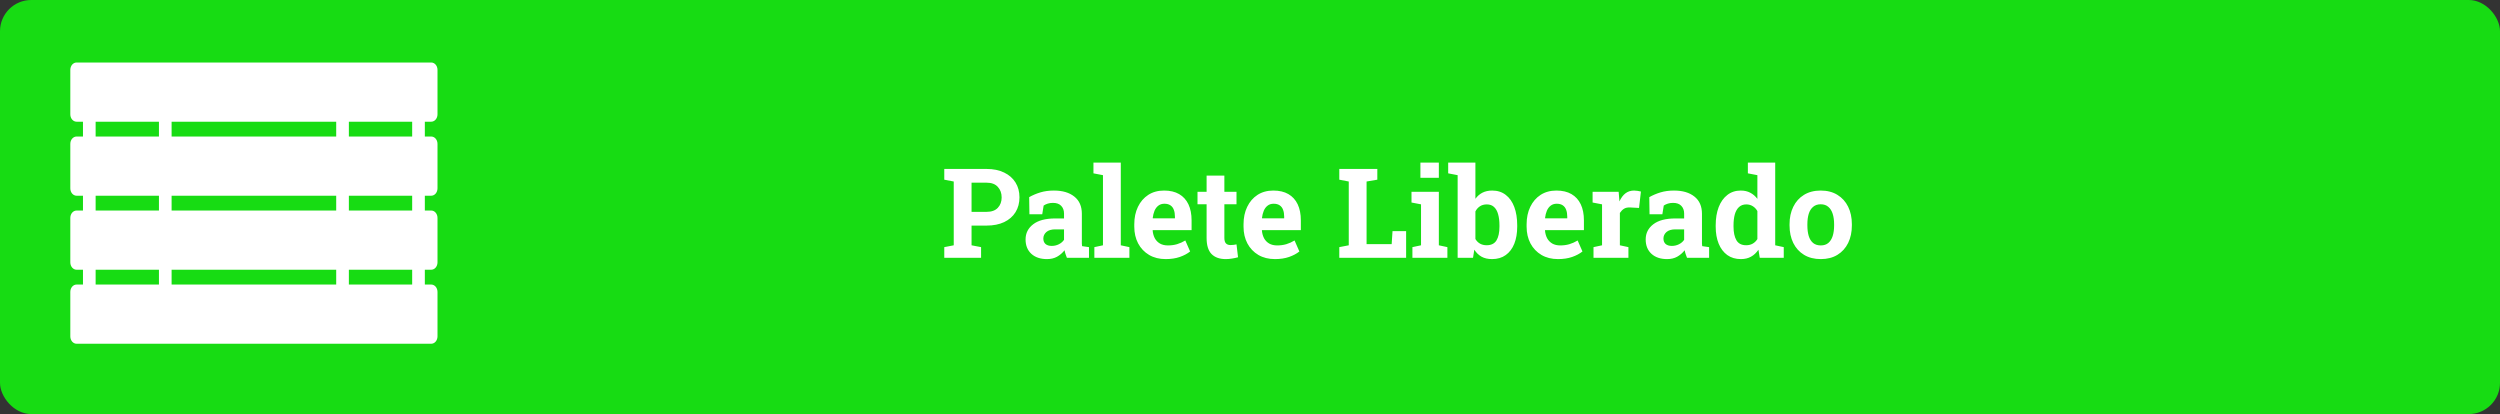 <svg width="320" height="53" viewBox="0 0 320 53" fill="none" xmlns="http://www.w3.org/2000/svg">
<rect x="0" y="0" width="320" height="53" fill="#333333" stroke="none"/>
<rect width="320" height="53" rx="4" fill="#17DC13"/>
<path d="M120.867 33V31.633L122.078 31.398V23.234L120.867 23V21.625H122.078H126.281C127.151 21.625 127.901 21.779 128.531 22.086C129.161 22.388 129.646 22.812 129.984 23.359C130.323 23.901 130.492 24.534 130.492 25.258C130.492 25.982 130.323 26.617 129.984 27.164C129.646 27.706 129.161 28.128 128.531 28.43C127.901 28.727 127.151 28.875 126.281 28.875H124.359V31.398L125.578 31.633V33H120.867ZM124.359 27.117H126.281C126.917 27.117 127.396 26.945 127.719 26.602C128.047 26.253 128.211 25.81 128.211 25.273C128.211 24.727 128.047 24.276 127.719 23.922C127.396 23.562 126.917 23.383 126.281 23.383H124.359V27.117ZM134.016 33.164C133.177 33.164 132.51 32.94 132.016 32.492C131.521 32.039 131.273 31.424 131.273 30.648C131.273 29.852 131.596 29.206 132.242 28.711C132.888 28.211 133.833 27.961 135.078 27.961H136.195V27.336C136.195 26.93 136.076 26.602 135.836 26.352C135.602 26.096 135.247 25.969 134.773 25.969C134.529 25.969 134.31 26 134.117 26.062C133.924 26.12 133.747 26.203 133.586 26.312L133.406 27.43H131.766L131.734 25.234C132.177 24.984 132.656 24.781 133.172 24.625C133.688 24.469 134.263 24.391 134.898 24.391C136.003 24.391 136.875 24.648 137.516 25.164C138.156 25.674 138.477 26.406 138.477 27.359V30.844C138.477 30.958 138.477 31.073 138.477 31.188C138.482 31.297 138.492 31.404 138.508 31.508L139.391 31.633V33H136.562C136.505 32.854 136.448 32.698 136.391 32.531C136.333 32.365 136.292 32.198 136.266 32.031C135.995 32.375 135.674 32.651 135.305 32.859C134.94 33.062 134.51 33.164 134.016 33.164ZM134.625 31.477C134.943 31.477 135.245 31.406 135.531 31.266C135.818 31.12 136.039 30.93 136.195 30.695V29.359H135.07C134.57 29.359 134.19 29.474 133.93 29.703C133.674 29.932 133.547 30.208 133.547 30.531C133.547 30.833 133.641 31.068 133.828 31.234C134.021 31.396 134.286 31.477 134.625 31.477ZM140.078 33V31.633L141.18 31.398V22.422L139.961 22.188V20.812H143.461V31.398L144.562 31.633V33H140.078ZM149.203 33.164C148.396 33.164 147.69 32.987 147.086 32.633C146.482 32.273 146.013 31.781 145.68 31.156C145.352 30.531 145.188 29.818 145.188 29.016V28.703C145.188 27.865 145.344 27.122 145.656 26.477C145.969 25.826 146.409 25.315 146.977 24.945C147.549 24.576 148.224 24.391 149 24.391C149.766 24.391 150.409 24.542 150.93 24.844C151.451 25.146 151.846 25.581 152.117 26.148C152.388 26.716 152.523 27.404 152.523 28.211V29.453H147.555L147.539 29.5C147.57 29.87 147.661 30.201 147.812 30.492C147.969 30.779 148.188 31.005 148.469 31.172C148.75 31.333 149.091 31.414 149.492 31.414C149.909 31.414 150.297 31.362 150.656 31.258C151.021 31.148 151.375 30.99 151.719 30.781L152.336 32.188C151.987 32.469 151.547 32.703 151.016 32.891C150.49 33.073 149.885 33.164 149.203 33.164ZM147.57 27.945H150.391V27.742C150.391 27.398 150.344 27.104 150.25 26.859C150.161 26.609 150.016 26.417 149.812 26.281C149.615 26.146 149.357 26.078 149.039 26.078C148.737 26.078 148.482 26.159 148.273 26.32C148.065 26.477 147.901 26.693 147.781 26.969C147.667 27.245 147.589 27.557 147.547 27.906L147.57 27.945ZM156.898 33.164C156.112 33.164 155.505 32.948 155.078 32.516C154.656 32.083 154.445 31.398 154.445 30.461V26.148H153.281V24.547H154.445V22.477H156.719V24.547H158.273V26.148H156.719V30.453C156.719 30.781 156.786 31.016 156.922 31.156C157.062 31.297 157.253 31.367 157.492 31.367C157.622 31.367 157.758 31.359 157.898 31.344C158.044 31.323 158.169 31.302 158.273 31.281L158.469 32.93C158.234 32.997 157.979 33.052 157.703 33.094C157.432 33.141 157.164 33.164 156.898 33.164ZM163.188 33.164C162.38 33.164 161.674 32.987 161.07 32.633C160.466 32.273 159.997 31.781 159.664 31.156C159.336 30.531 159.172 29.818 159.172 29.016V28.703C159.172 27.865 159.328 27.122 159.641 26.477C159.953 25.826 160.393 25.315 160.961 24.945C161.534 24.576 162.208 24.391 162.984 24.391C163.75 24.391 164.393 24.542 164.914 24.844C165.435 25.146 165.831 25.581 166.102 26.148C166.372 26.716 166.508 27.404 166.508 28.211V29.453H161.539L161.523 29.5C161.555 29.87 161.646 30.201 161.797 30.492C161.953 30.779 162.172 31.005 162.453 31.172C162.734 31.333 163.076 31.414 163.477 31.414C163.893 31.414 164.281 31.362 164.641 31.258C165.005 31.148 165.359 30.99 165.703 30.781L166.32 32.188C165.971 32.469 165.531 32.703 165 32.891C164.474 33.073 163.87 33.164 163.188 33.164ZM161.555 27.945H164.375V27.742C164.375 27.398 164.328 27.104 164.234 26.859C164.146 26.609 164 26.417 163.797 26.281C163.599 26.146 163.341 26.078 163.023 26.078C162.721 26.078 162.466 26.159 162.258 26.32C162.049 26.477 161.885 26.693 161.766 26.969C161.651 27.245 161.573 27.557 161.531 27.906L161.555 27.945ZM171.43 33V31.633L172.641 31.398V23.234L171.43 23V21.625H172.641H174.922H176.297V23L174.922 23.234V31.25H178.133L178.242 29.586H179.984V33H171.43ZM180.789 33V31.633L181.891 31.398V26.156L180.672 25.922V24.547H184.172V31.398L185.266 31.633V33H180.789ZM181.812 22.758V20.812H184.172V22.758H181.812ZM190.984 33.164C190.458 33.164 190.01 33.062 189.641 32.859C189.271 32.651 188.961 32.352 188.711 31.961L188.547 33H186.578V22.422L185.367 22.188V20.812H188.852V25.445C189.096 25.107 189.396 24.846 189.75 24.664C190.109 24.482 190.526 24.391 191 24.391C191.682 24.391 192.26 24.576 192.734 24.945C193.214 25.31 193.578 25.826 193.828 26.492C194.078 27.159 194.203 27.943 194.203 28.844V29.008C194.203 29.846 194.078 30.578 193.828 31.203C193.578 31.823 193.214 32.305 192.734 32.648C192.255 32.992 191.672 33.164 190.984 33.164ZM190.289 31.391C190.872 31.391 191.292 31.185 191.547 30.773C191.802 30.357 191.93 29.768 191.93 29.008V28.844C191.93 28.292 191.872 27.818 191.758 27.422C191.648 27.021 191.474 26.711 191.234 26.492C191 26.273 190.693 26.164 190.312 26.164C189.969 26.164 189.674 26.245 189.43 26.406C189.185 26.568 188.992 26.787 188.852 27.062V30.594C189.008 30.854 189.206 31.052 189.445 31.188C189.69 31.323 189.971 31.391 190.289 31.391ZM199.422 33.164C198.615 33.164 197.909 32.987 197.305 32.633C196.701 32.273 196.232 31.781 195.898 31.156C195.57 30.531 195.406 29.818 195.406 29.016V28.703C195.406 27.865 195.562 27.122 195.875 26.477C196.188 25.826 196.628 25.315 197.195 24.945C197.768 24.576 198.443 24.391 199.219 24.391C199.984 24.391 200.628 24.542 201.148 24.844C201.669 25.146 202.065 25.581 202.336 26.148C202.607 26.716 202.742 27.404 202.742 28.211V29.453H197.773L197.758 29.5C197.789 29.87 197.88 30.201 198.031 30.492C198.188 30.779 198.406 31.005 198.688 31.172C198.969 31.333 199.31 31.414 199.711 31.414C200.128 31.414 200.516 31.362 200.875 31.258C201.24 31.148 201.594 30.99 201.938 30.781L202.555 32.188C202.206 32.469 201.766 32.703 201.234 32.891C200.708 33.073 200.104 33.164 199.422 33.164ZM197.789 27.945H200.609V27.742C200.609 27.398 200.562 27.104 200.469 26.859C200.38 26.609 200.234 26.417 200.031 26.281C199.833 26.146 199.576 26.078 199.258 26.078C198.956 26.078 198.701 26.159 198.492 26.32C198.284 26.477 198.12 26.693 198 26.969C197.885 27.245 197.807 27.557 197.766 27.906L197.789 27.945ZM203.969 33V31.633L205.062 31.398V26.156L203.852 25.922V24.547H207.188L207.273 25.594L207.289 25.781C207.497 25.323 207.755 24.977 208.062 24.742C208.37 24.508 208.737 24.391 209.164 24.391C209.299 24.391 209.448 24.404 209.609 24.43C209.771 24.451 209.914 24.479 210.039 24.516L209.797 26.617L208.664 26.555C208.341 26.539 208.078 26.594 207.875 26.719C207.677 26.844 207.5 27.023 207.344 27.258V31.398L208.438 31.633V33H203.969ZM213.391 33.164C212.552 33.164 211.885 32.94 211.391 32.492C210.896 32.039 210.648 31.424 210.648 30.648C210.648 29.852 210.971 29.206 211.617 28.711C212.263 28.211 213.208 27.961 214.453 27.961H215.57V27.336C215.57 26.93 215.451 26.602 215.211 26.352C214.977 26.096 214.622 25.969 214.148 25.969C213.904 25.969 213.685 26 213.492 26.062C213.299 26.12 213.122 26.203 212.961 26.312L212.781 27.43H211.141L211.109 25.234C211.552 24.984 212.031 24.781 212.547 24.625C213.062 24.469 213.638 24.391 214.273 24.391C215.378 24.391 216.25 24.648 216.891 25.164C217.531 25.674 217.852 26.406 217.852 27.359V30.844C217.852 30.958 217.852 31.073 217.852 31.188C217.857 31.297 217.867 31.404 217.883 31.508L218.766 31.633V33H215.938C215.88 32.854 215.823 32.698 215.766 32.531C215.708 32.365 215.667 32.198 215.641 32.031C215.37 32.375 215.049 32.651 214.68 32.859C214.315 33.062 213.885 33.164 213.391 33.164ZM214 31.477C214.318 31.477 214.62 31.406 214.906 31.266C215.193 31.12 215.414 30.93 215.57 30.695V29.359H214.445C213.945 29.359 213.565 29.474 213.305 29.703C213.049 29.932 212.922 30.208 212.922 30.531C212.922 30.833 213.016 31.068 213.203 31.234C213.396 31.396 213.661 31.477 214 31.477ZM222.828 33.164C222.156 33.164 221.578 32.992 221.094 32.648C220.615 32.3 220.247 31.815 219.992 31.195C219.737 30.57 219.609 29.841 219.609 29.008V28.844C219.609 27.953 219.737 27.174 219.992 26.508C220.253 25.841 220.622 25.323 221.102 24.953C221.581 24.578 222.154 24.391 222.82 24.391C223.284 24.391 223.69 24.484 224.039 24.672C224.388 24.854 224.69 25.115 224.945 25.453V22.422L223.727 22.188V20.812H224.945H227.227V31.398L228.32 31.633V33H225.25L225.078 31.969C224.812 32.359 224.495 32.656 224.125 32.859C223.76 33.062 223.328 33.164 222.828 33.164ZM223.508 31.391C223.826 31.391 224.104 31.323 224.344 31.188C224.583 31.052 224.784 30.857 224.945 30.602V27.016C224.789 26.745 224.591 26.537 224.352 26.391C224.112 26.24 223.836 26.164 223.523 26.164C223.143 26.164 222.831 26.279 222.586 26.508C222.346 26.732 222.169 27.044 222.055 27.445C221.945 27.846 221.891 28.312 221.891 28.844V29.008C221.891 29.747 222.016 30.331 222.266 30.758C222.516 31.18 222.93 31.391 223.508 31.391ZM233.062 33.164C232.229 33.164 231.513 32.982 230.914 32.617C230.315 32.253 229.857 31.747 229.539 31.102C229.221 30.451 229.062 29.703 229.062 28.859V28.695C229.062 27.857 229.221 27.115 229.539 26.469C229.857 25.818 230.312 25.31 230.906 24.945C231.505 24.576 232.219 24.391 233.047 24.391C233.885 24.391 234.602 24.576 235.195 24.945C235.789 25.31 236.245 25.815 236.562 26.461C236.88 27.107 237.039 27.852 237.039 28.695V28.859C237.039 29.703 236.88 30.451 236.562 31.102C236.245 31.747 235.789 32.253 235.195 32.617C234.602 32.982 233.891 33.164 233.062 33.164ZM233.062 31.414C233.458 31.414 233.781 31.307 234.031 31.094C234.281 30.88 234.466 30.583 234.586 30.203C234.706 29.818 234.766 29.37 234.766 28.859V28.695C234.766 28.195 234.706 27.755 234.586 27.375C234.466 26.99 234.279 26.69 234.023 26.477C233.773 26.258 233.448 26.148 233.047 26.148C232.656 26.148 232.333 26.258 232.078 26.477C231.823 26.69 231.635 26.99 231.516 27.375C231.401 27.755 231.344 28.195 231.344 28.695V28.859C231.344 29.37 231.401 29.818 231.516 30.203C231.635 30.588 231.823 30.888 232.078 31.102C232.333 31.31 232.661 31.414 233.062 31.414Z" fill="white"/>
<path d="M55.19 15.579C55.643 15.579 56 15.162 56 14.632V8.947C56 8.417 55.643 8 55.19 8H9.81C9.357 8 9 8.417 9 8.947V14.632C9 15.162 9.357 15.579 9.81 15.579H10.621V17.474H9.81C9.357 17.474 9 17.89 9 18.421V24.105C9 24.636 9.357 25.053 9.81 25.053H10.621V26.947H9.81C9.357 26.947 9 27.364 9 27.895V33.579C9 34.109 9.357 34.526 9.81 34.526H10.621V36.421H9.81C9.357 36.421 9 36.838 9 37.368V43.053C9 43.583 9.357 44 9.81 44H55.19C55.643 44 56 43.583 56 43.053V37.368C56 36.838 55.643 36.421 55.19 36.421H54.379V34.526H55.19C55.643 34.526 56 34.109 56 33.579V27.895C56 27.364 55.643 26.947 55.19 26.947H54.379V25.053H55.19C55.643 25.053 56 24.636 56 24.105V18.421C56 17.89 55.643 17.474 55.19 17.474H54.379V15.579H55.19ZM20.345 36.421H12.241V34.526H20.345V36.421ZM20.345 26.947H12.241V25.053H20.345V26.947ZM20.345 17.474H12.241V15.579H20.345V17.474ZM43.034 36.421H21.965V34.526H43.034V36.421ZM43.034 26.947H21.965V25.053H43.034V26.947ZM43.034 17.474H21.965V15.579H43.034V17.474ZM52.758 36.421H44.655V34.526H52.758V36.421ZM52.758 26.947H44.655V25.053H52.758V26.947ZM52.758 17.474H44.655V15.579H52.758V17.474Z" fill="white"/>
</svg>
